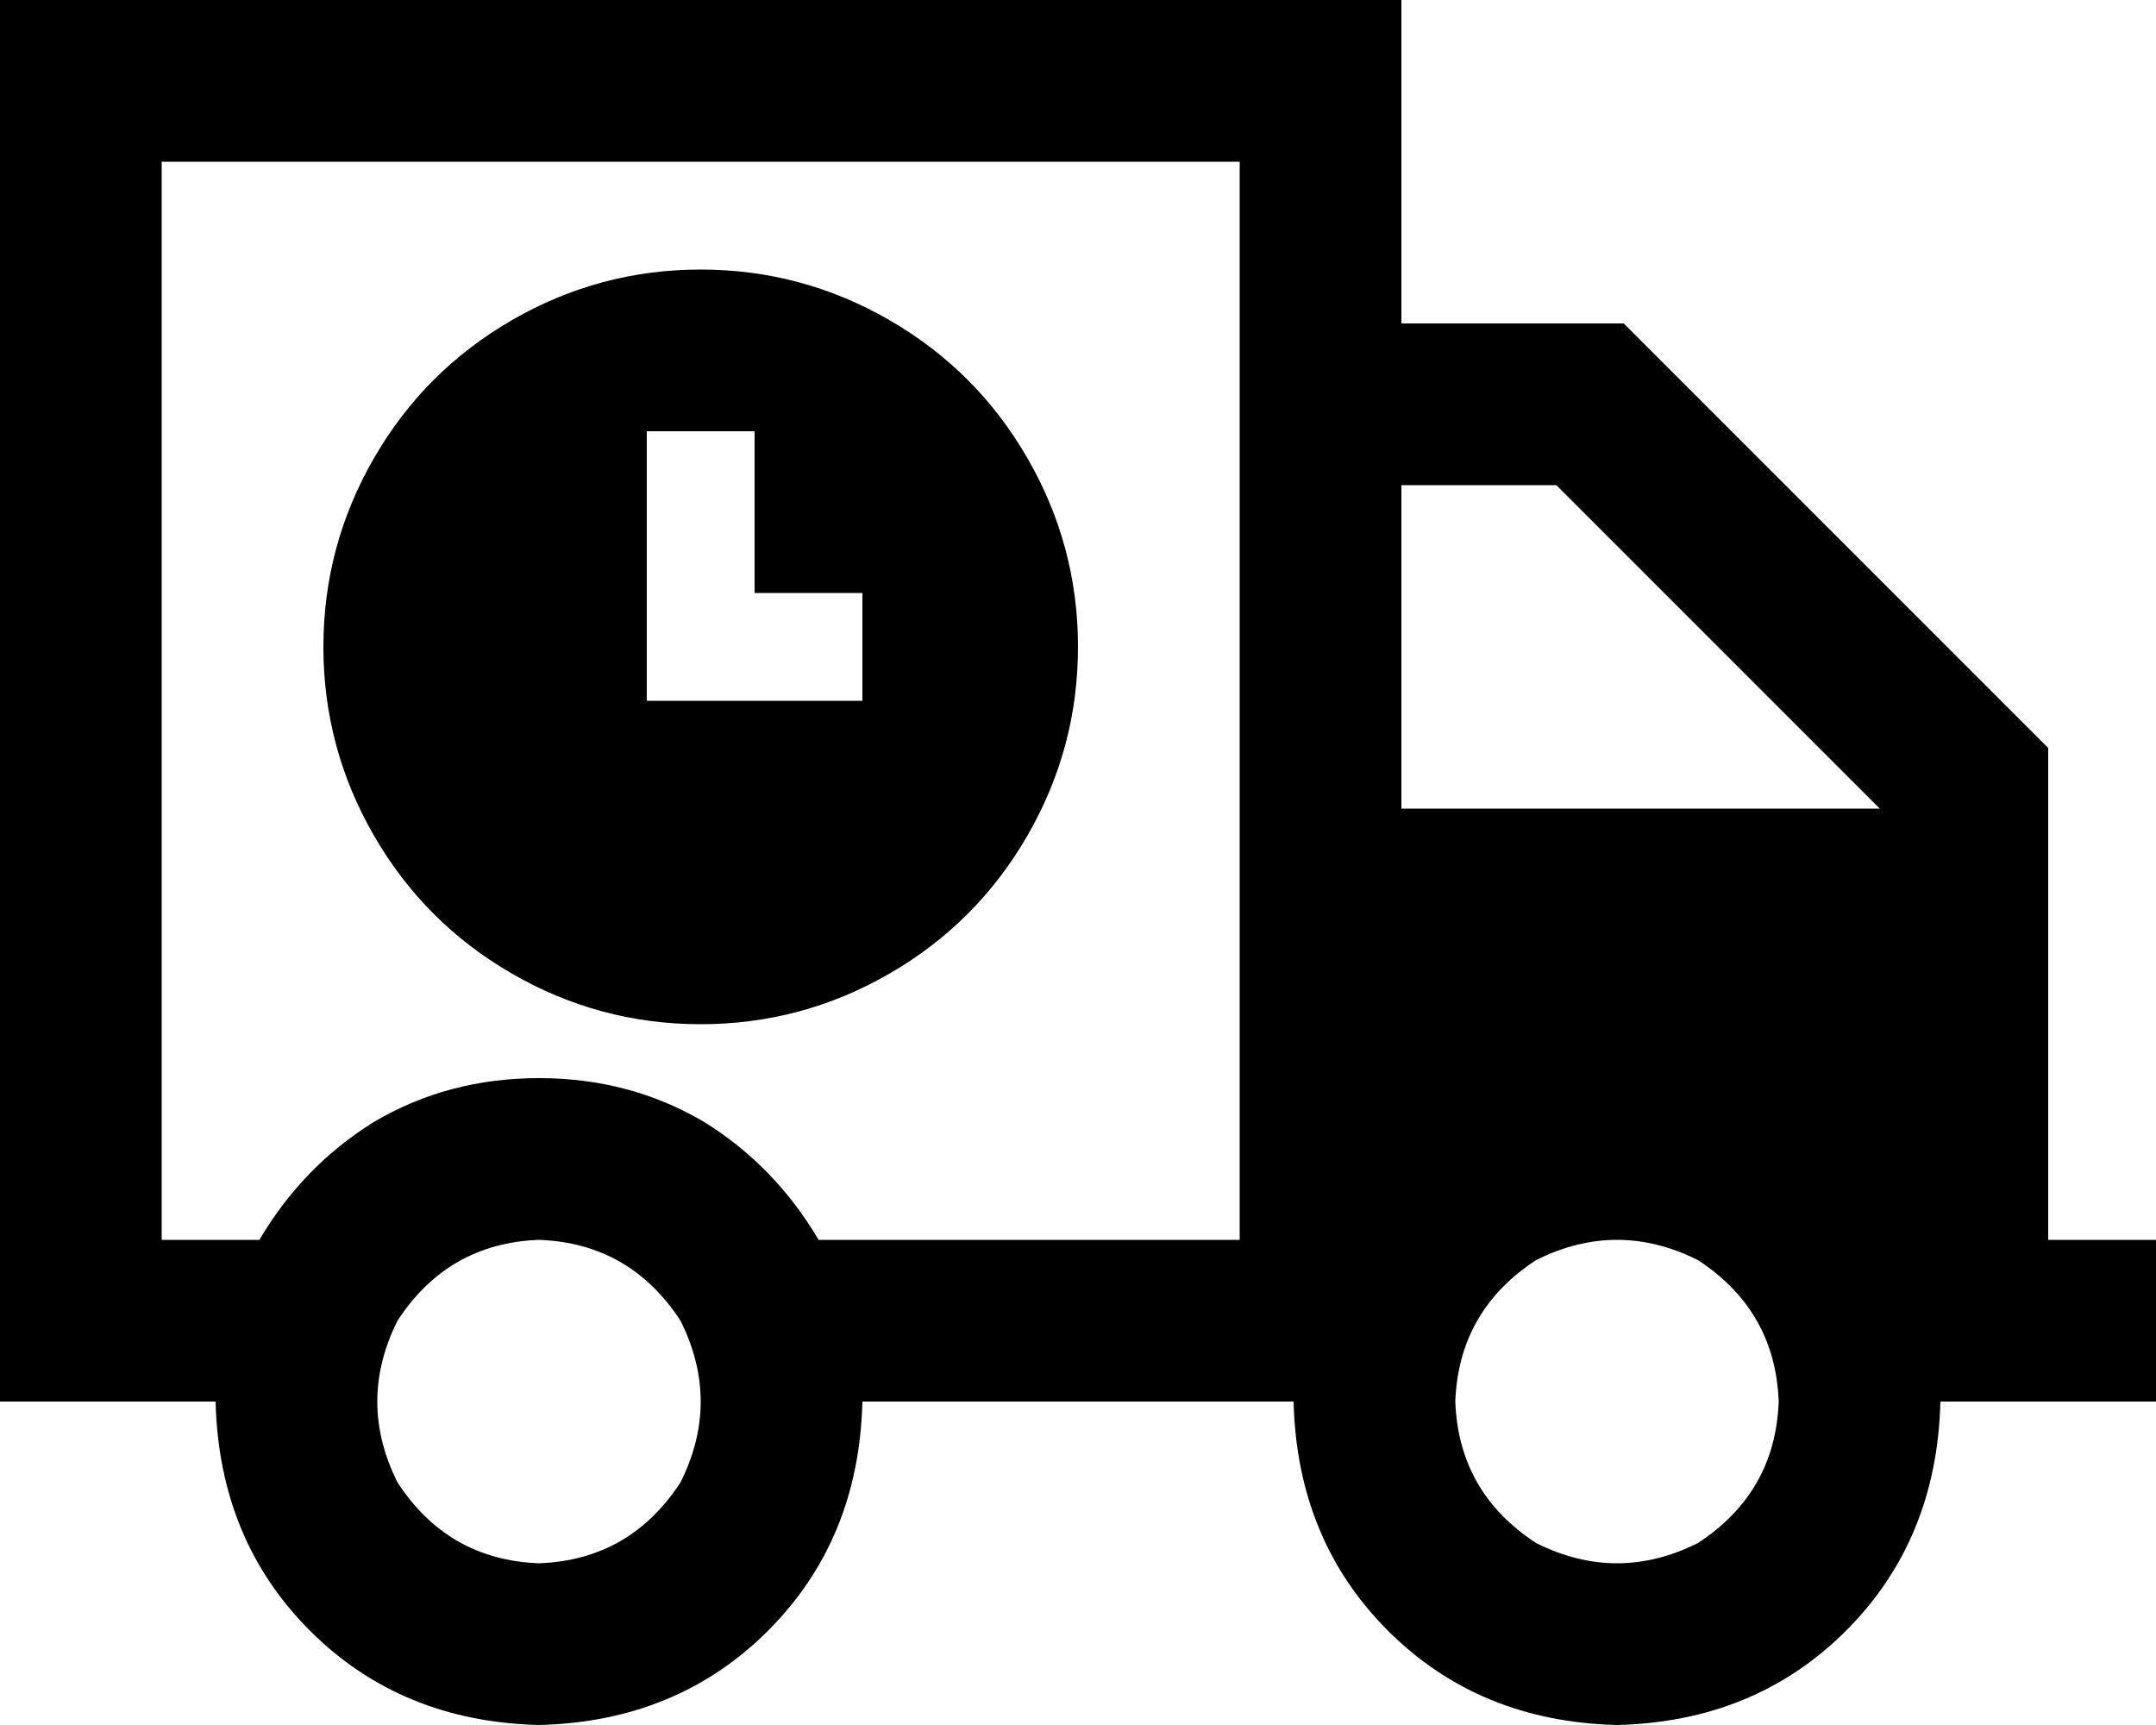 <svg viewBox="0 0 640 512">
  <path
    d="M 48 48 L 48 368 L 77 368 Q 90 346 111 333 Q 133 320 160 320 Q 187 320 209 333 Q 230 346 243 368 L 320 368 L 368 368 L 368 48 L 48 48 L 48 48 Z M 480 512 Q 439 511 412 484 L 412 484 Q 385 457 384 416 L 376 416 L 368 416 L 320 416 L 256 416 Q 255 457 228 484 Q 201 511 160 512 Q 119 511 92 484 Q 65 457 64 416 L 48 416 L 0 416 L 0 368 L 0 48 L 0 0 L 48 0 L 368 0 L 416 0 L 416 48 L 416 96 L 472 96 L 482 96 L 489 103 L 601 215 L 608 222 L 608 232 L 608 368 L 616 368 L 640 368 L 640 416 L 616 416 L 576 416 Q 575 457 548 484 Q 521 511 480 512 L 480 512 Z M 416 240 L 558 240 L 462 144 L 416 144 L 416 240 L 416 240 Z M 160 464 Q 187 463 202 440 Q 214 416 202 392 Q 187 369 160 368 Q 133 369 118 392 Q 106 416 118 440 Q 133 463 160 464 L 160 464 Z M 528 416 Q 527 389 504 374 Q 480 362 456 374 Q 433 389 432 416 Q 433 443 456 458 Q 480 470 504 458 Q 527 443 528 416 L 528 416 Z M 96 192 Q 96 162 111 136 L 111 136 Q 126 110 152 95 Q 178 80 208 80 Q 238 80 264 95 Q 290 110 305 136 Q 320 162 320 192 Q 320 222 305 248 Q 290 274 264 289 Q 238 304 208 304 Q 178 304 152 289 Q 126 274 111 248 Q 96 222 96 192 L 96 192 Z M 224 128 L 192 128 L 192 144 L 192 192 L 192 208 L 208 208 L 240 208 L 256 208 L 256 176 L 240 176 L 224 176 L 224 144 L 224 128 L 224 128 Z"
  />
</svg>